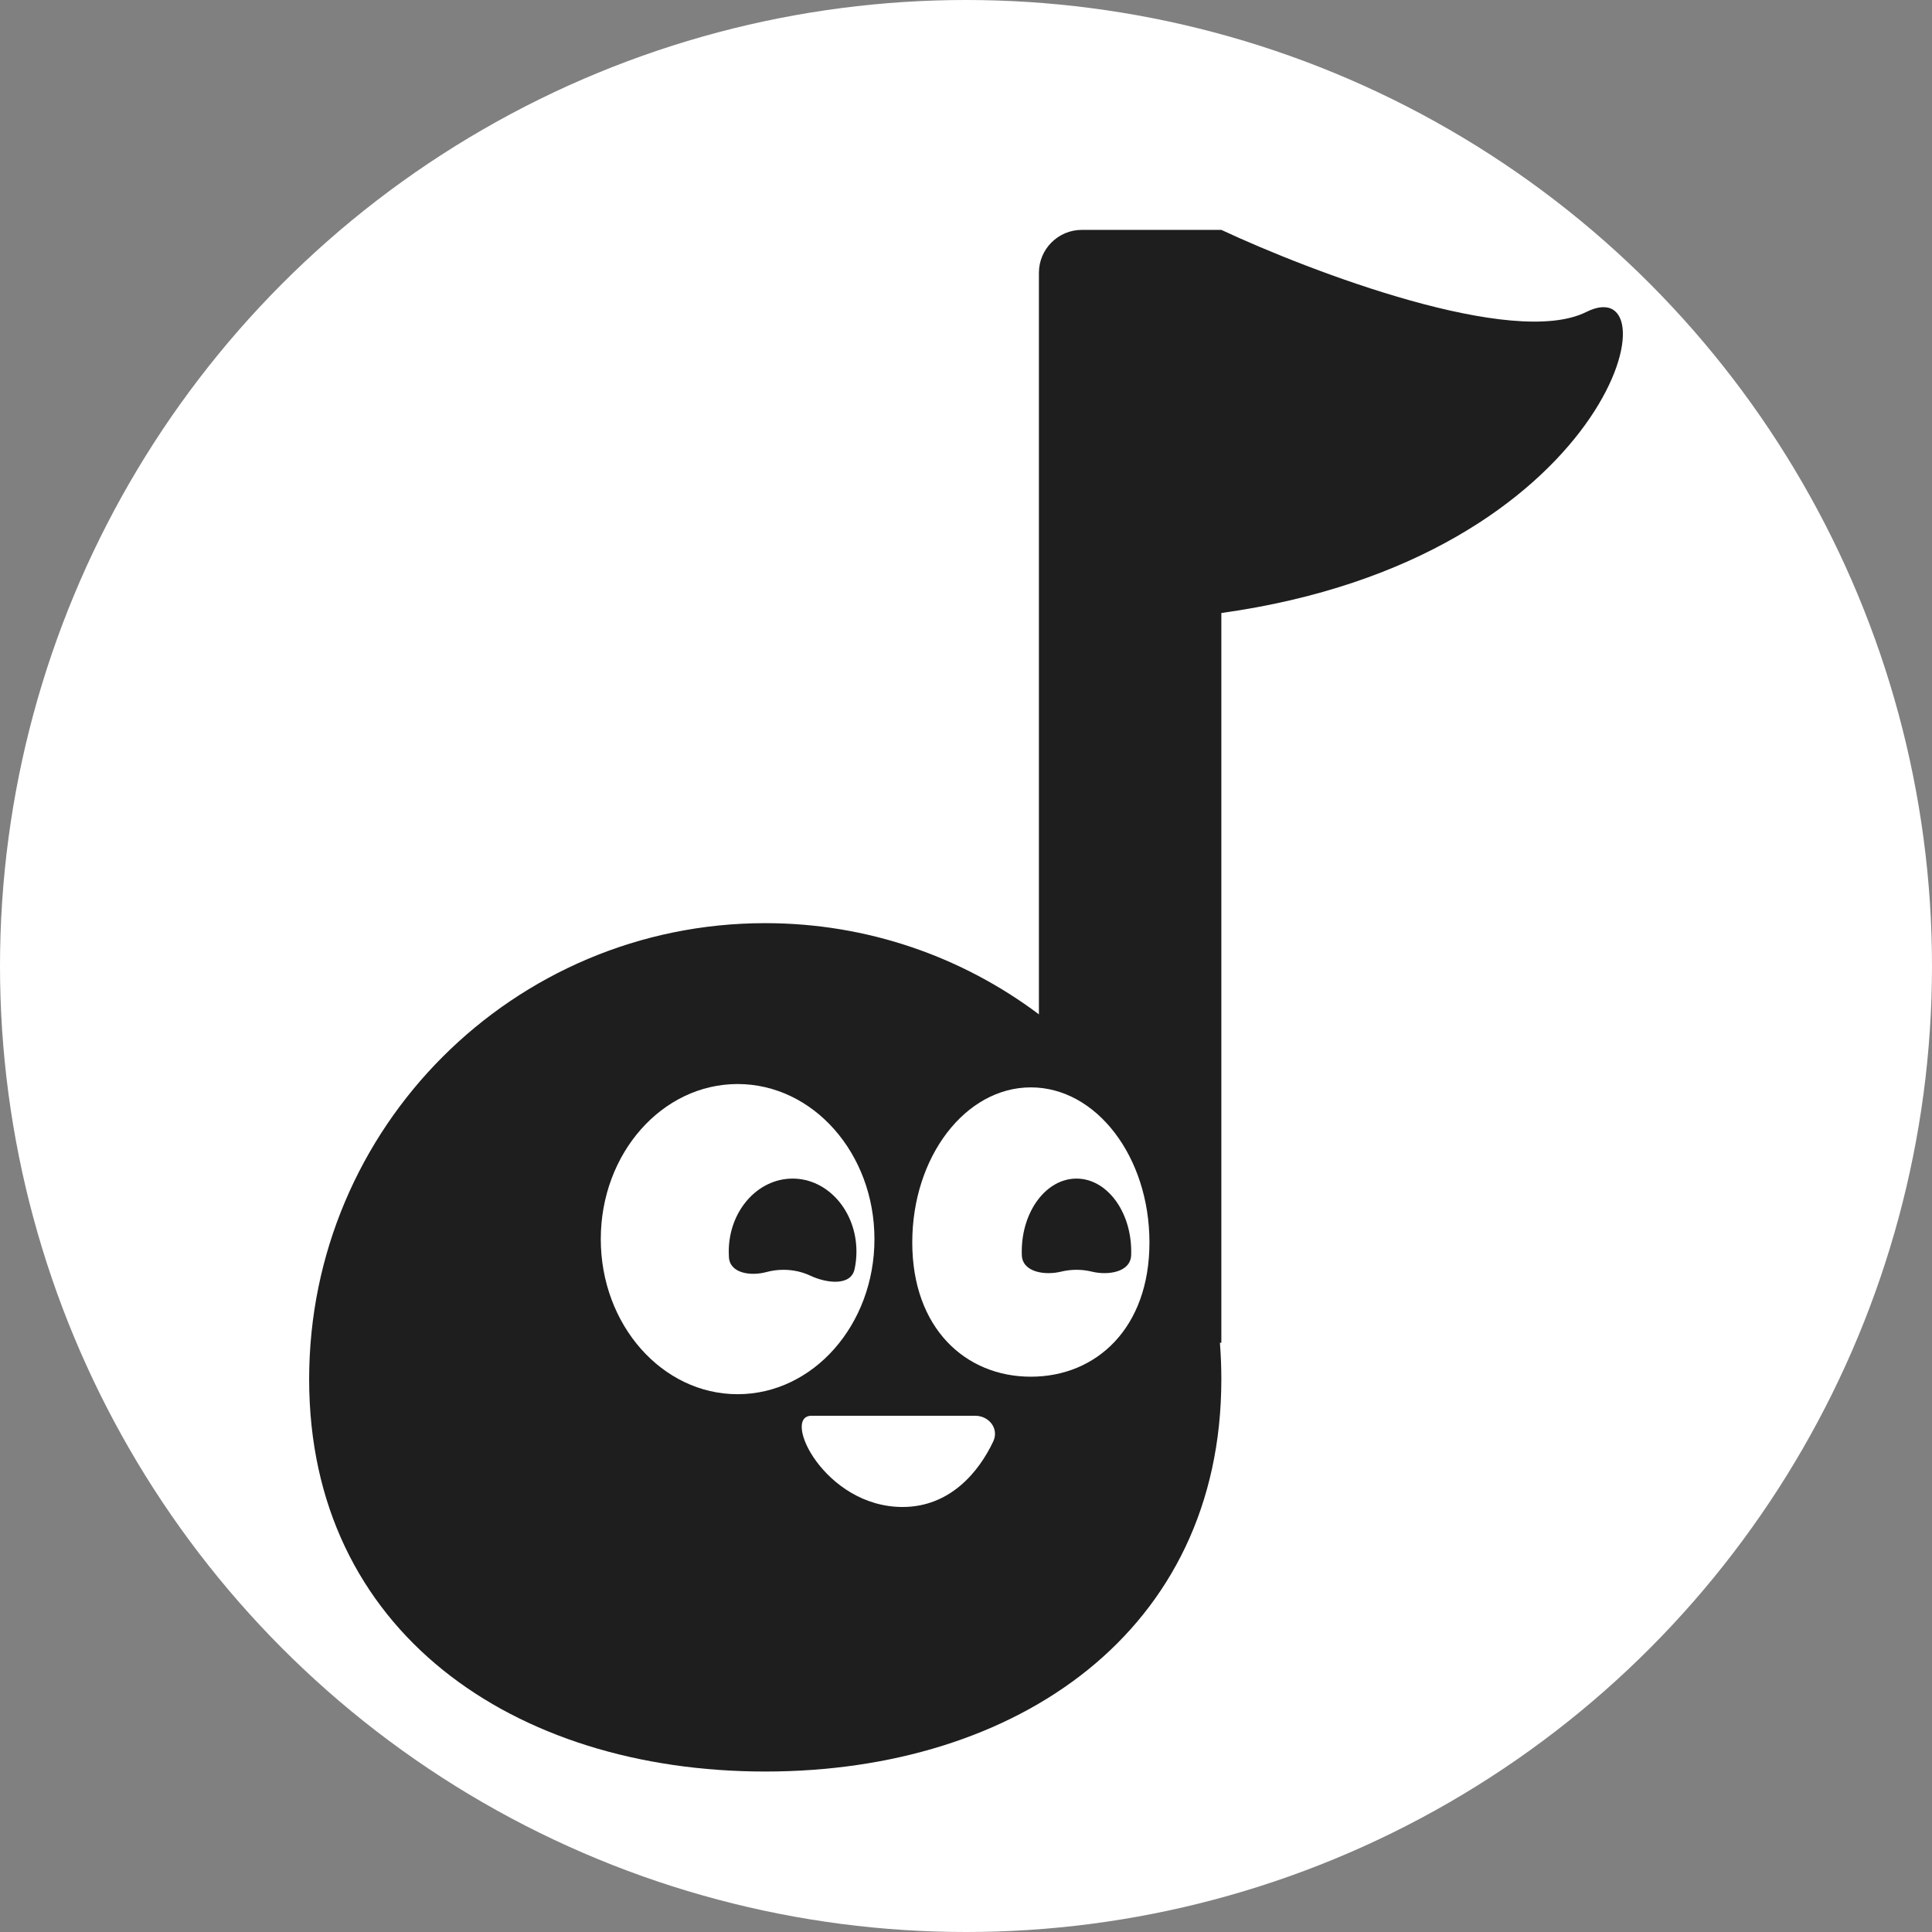 <svg width="85" height="85" viewBox="0 0 85 85" fill="none" xmlns="http://www.w3.org/2000/svg">
<rect x="0" y="0" width="85" height="85" fill="#808080" stroke="none"/>
<circle cx="42.5" cy="42.5" r="42.5" fill="white"/>
<path d="M45.708 12.003C45.708 10.96 46.553 10.114 47.596 10.114H53.734C57.748 11.987 66.577 15.331 69.788 13.726C73.801 11.719 70.992 24.562 53.734 26.97V59.077H53.671C53.713 59.607 53.734 60.142 53.734 60.682C53.734 71.765 44.75 77.94 33.667 77.94C22.585 77.94 13.601 71.765 13.601 60.682C13.601 49.6 22.585 40.615 33.667 40.615C38.185 40.615 42.354 42.108 45.708 44.627V12.003Z" fill="#1E1E1E"/>
<ellipse cx="32.452" cy="54.516" rx="6.02" ry="6.823" fill="white"/>
<path d="M50.571 54.662C50.571 58.43 48.235 60.569 45.353 60.569C42.472 60.569 40.136 58.43 40.136 54.662C40.136 50.894 42.472 47.84 45.353 47.84C48.235 47.84 50.571 50.894 50.571 54.662Z" fill="white"/>
<path d="M35.702 62.288H42.908C43.517 62.288 43.959 62.859 43.701 63.411C43.076 64.743 41.808 66.301 39.711 66.301C36.274 66.301 34.365 62.288 35.702 62.288Z" fill="white"/>
<path d="M35.653 56.125C36.356 56.456 37.434 56.596 37.598 55.837C37.652 55.589 37.68 55.33 37.68 55.064C37.68 53.29 36.422 51.853 34.871 51.853C33.32 51.853 32.062 53.29 32.062 55.064C32.062 55.149 32.065 55.234 32.07 55.318C32.119 56.029 33.037 56.151 33.724 55.964C33.959 55.901 34.209 55.866 34.469 55.866C34.9 55.866 35.304 55.96 35.653 56.125Z" fill="#1E1E1E"/>
<path d="M48.038 55.947C48.762 56.123 49.739 55.968 49.766 55.223C49.768 55.17 49.769 55.117 49.769 55.064C49.769 53.29 48.691 51.853 47.361 51.853C46.031 51.853 44.953 53.29 44.953 55.064C44.953 55.117 44.954 55.17 44.956 55.223C44.983 55.968 45.96 56.123 46.684 55.947C46.899 55.894 47.126 55.866 47.361 55.866C47.596 55.866 47.824 55.894 48.038 55.947Z" fill="#1E1E1E"/>
</svg>
